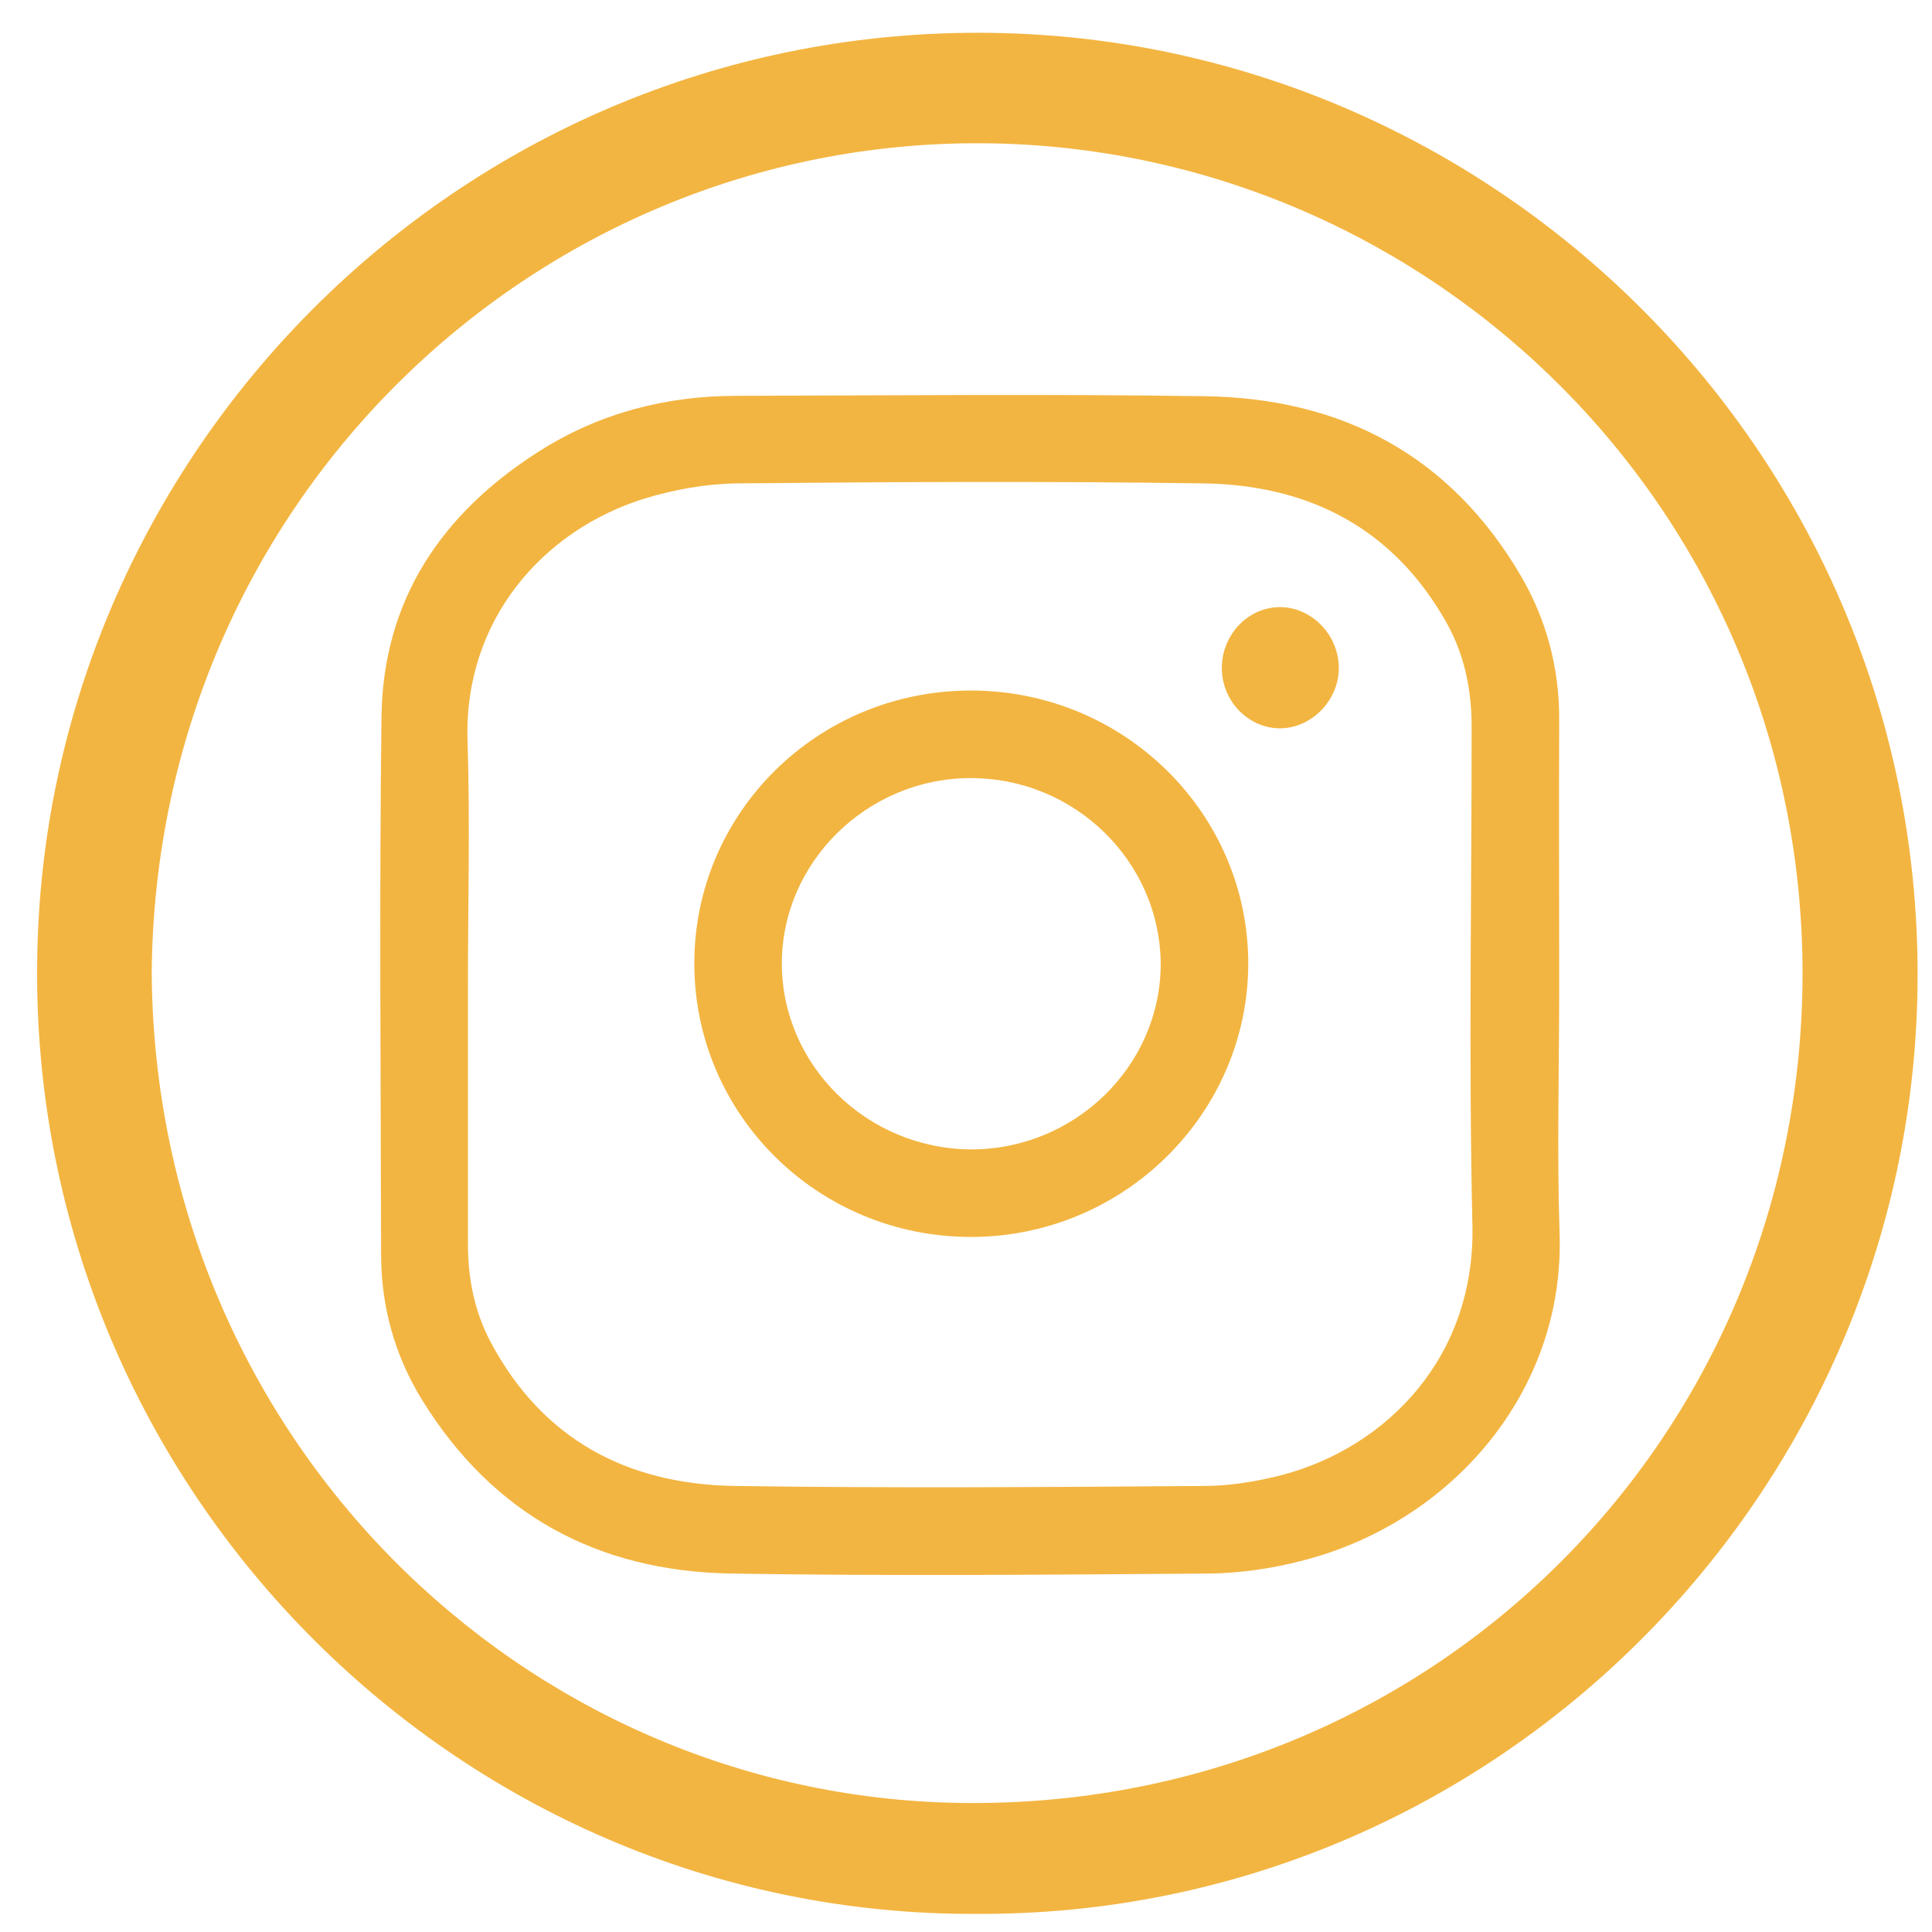 <svg width="50" height="50" viewBox="0 0 50 50" fill="none" xmlns="http://www.w3.org/2000/svg">
<path d="M25.283 49.531C11.758 49.6 0.645 38.34 0.967 24.609C1.26 11.524 12.109 0.684 25.615 0.85C38.955 1.016 49.971 12.119 49.619 25.85C49.287 38.887 38.545 49.59 25.283 49.531ZM3.926 25.186C4.014 37.158 13.486 46.494 24.863 46.66C36.934 46.836 46.621 37.315 46.65 25.225C46.66 13.242 37.1 3.936 25.703 3.711C13.975 3.486 4.023 12.92 3.926 25.186Z" fill="#F3B541"/>
<path d="M40.352 25.518C40.352 27.646 40.293 29.785 40.361 31.914C40.508 36.006 37.559 39.424 33.662 40.4C32.901 40.596 32.09 40.713 31.309 40.723C27.178 40.752 23.047 40.791 18.916 40.723C15.469 40.664 12.754 39.199 10.918 36.221C10.215 35.078 9.863 33.809 9.863 32.461C9.854 27.822 9.815 23.184 9.873 18.555C9.912 15.527 11.426 13.291 13.936 11.69C15.498 10.693 17.227 10.244 19.072 10.244C23.105 10.234 27.139 10.195 31.172 10.254C34.727 10.303 37.539 11.787 39.365 14.912C40.02 16.035 40.352 17.275 40.352 18.594C40.342 20.898 40.352 23.213 40.352 25.518ZM12.11 25.498C12.11 27.725 12.11 29.961 12.11 32.188C12.11 33.076 12.275 33.936 12.695 34.727C14.043 37.266 16.25 38.418 19.033 38.457C23.067 38.516 27.11 38.486 31.143 38.457C31.836 38.457 32.539 38.34 33.213 38.164C35.898 37.441 38.184 35.117 38.106 31.709C38.008 27.412 38.086 23.115 38.086 18.818C38.086 17.871 37.91 16.973 37.451 16.143C36.074 13.672 33.877 12.549 31.143 12.51C27.119 12.451 23.105 12.471 19.082 12.51C18.281 12.52 17.461 12.666 16.689 12.9C14.063 13.711 11.992 16.045 12.1 19.189C12.168 21.299 12.11 23.398 12.11 25.498Z" fill="#F3B541"/>
<path d="M25.107 17.871C29.082 17.861 32.305 21.035 32.305 24.941C32.295 28.828 29.082 32.002 25.146 32.012C21.182 32.022 17.969 28.857 17.969 24.932C17.969 21.035 21.152 17.881 25.107 17.871ZM25.107 20.137C22.432 20.146 20.225 22.324 20.234 24.951C20.244 27.578 22.441 29.736 25.137 29.746C27.822 29.746 30.029 27.588 30.039 24.961C30.029 22.295 27.812 20.127 25.107 20.137Z" fill="#F3B541"/>
<path d="M34.648 17.256C34.668 18.086 33.984 18.818 33.174 18.848C32.344 18.877 31.631 18.174 31.621 17.305C31.611 16.455 32.266 15.742 33.076 15.713C33.906 15.684 34.629 16.396 34.648 17.256Z" fill="#F3B541"/>
</svg>
